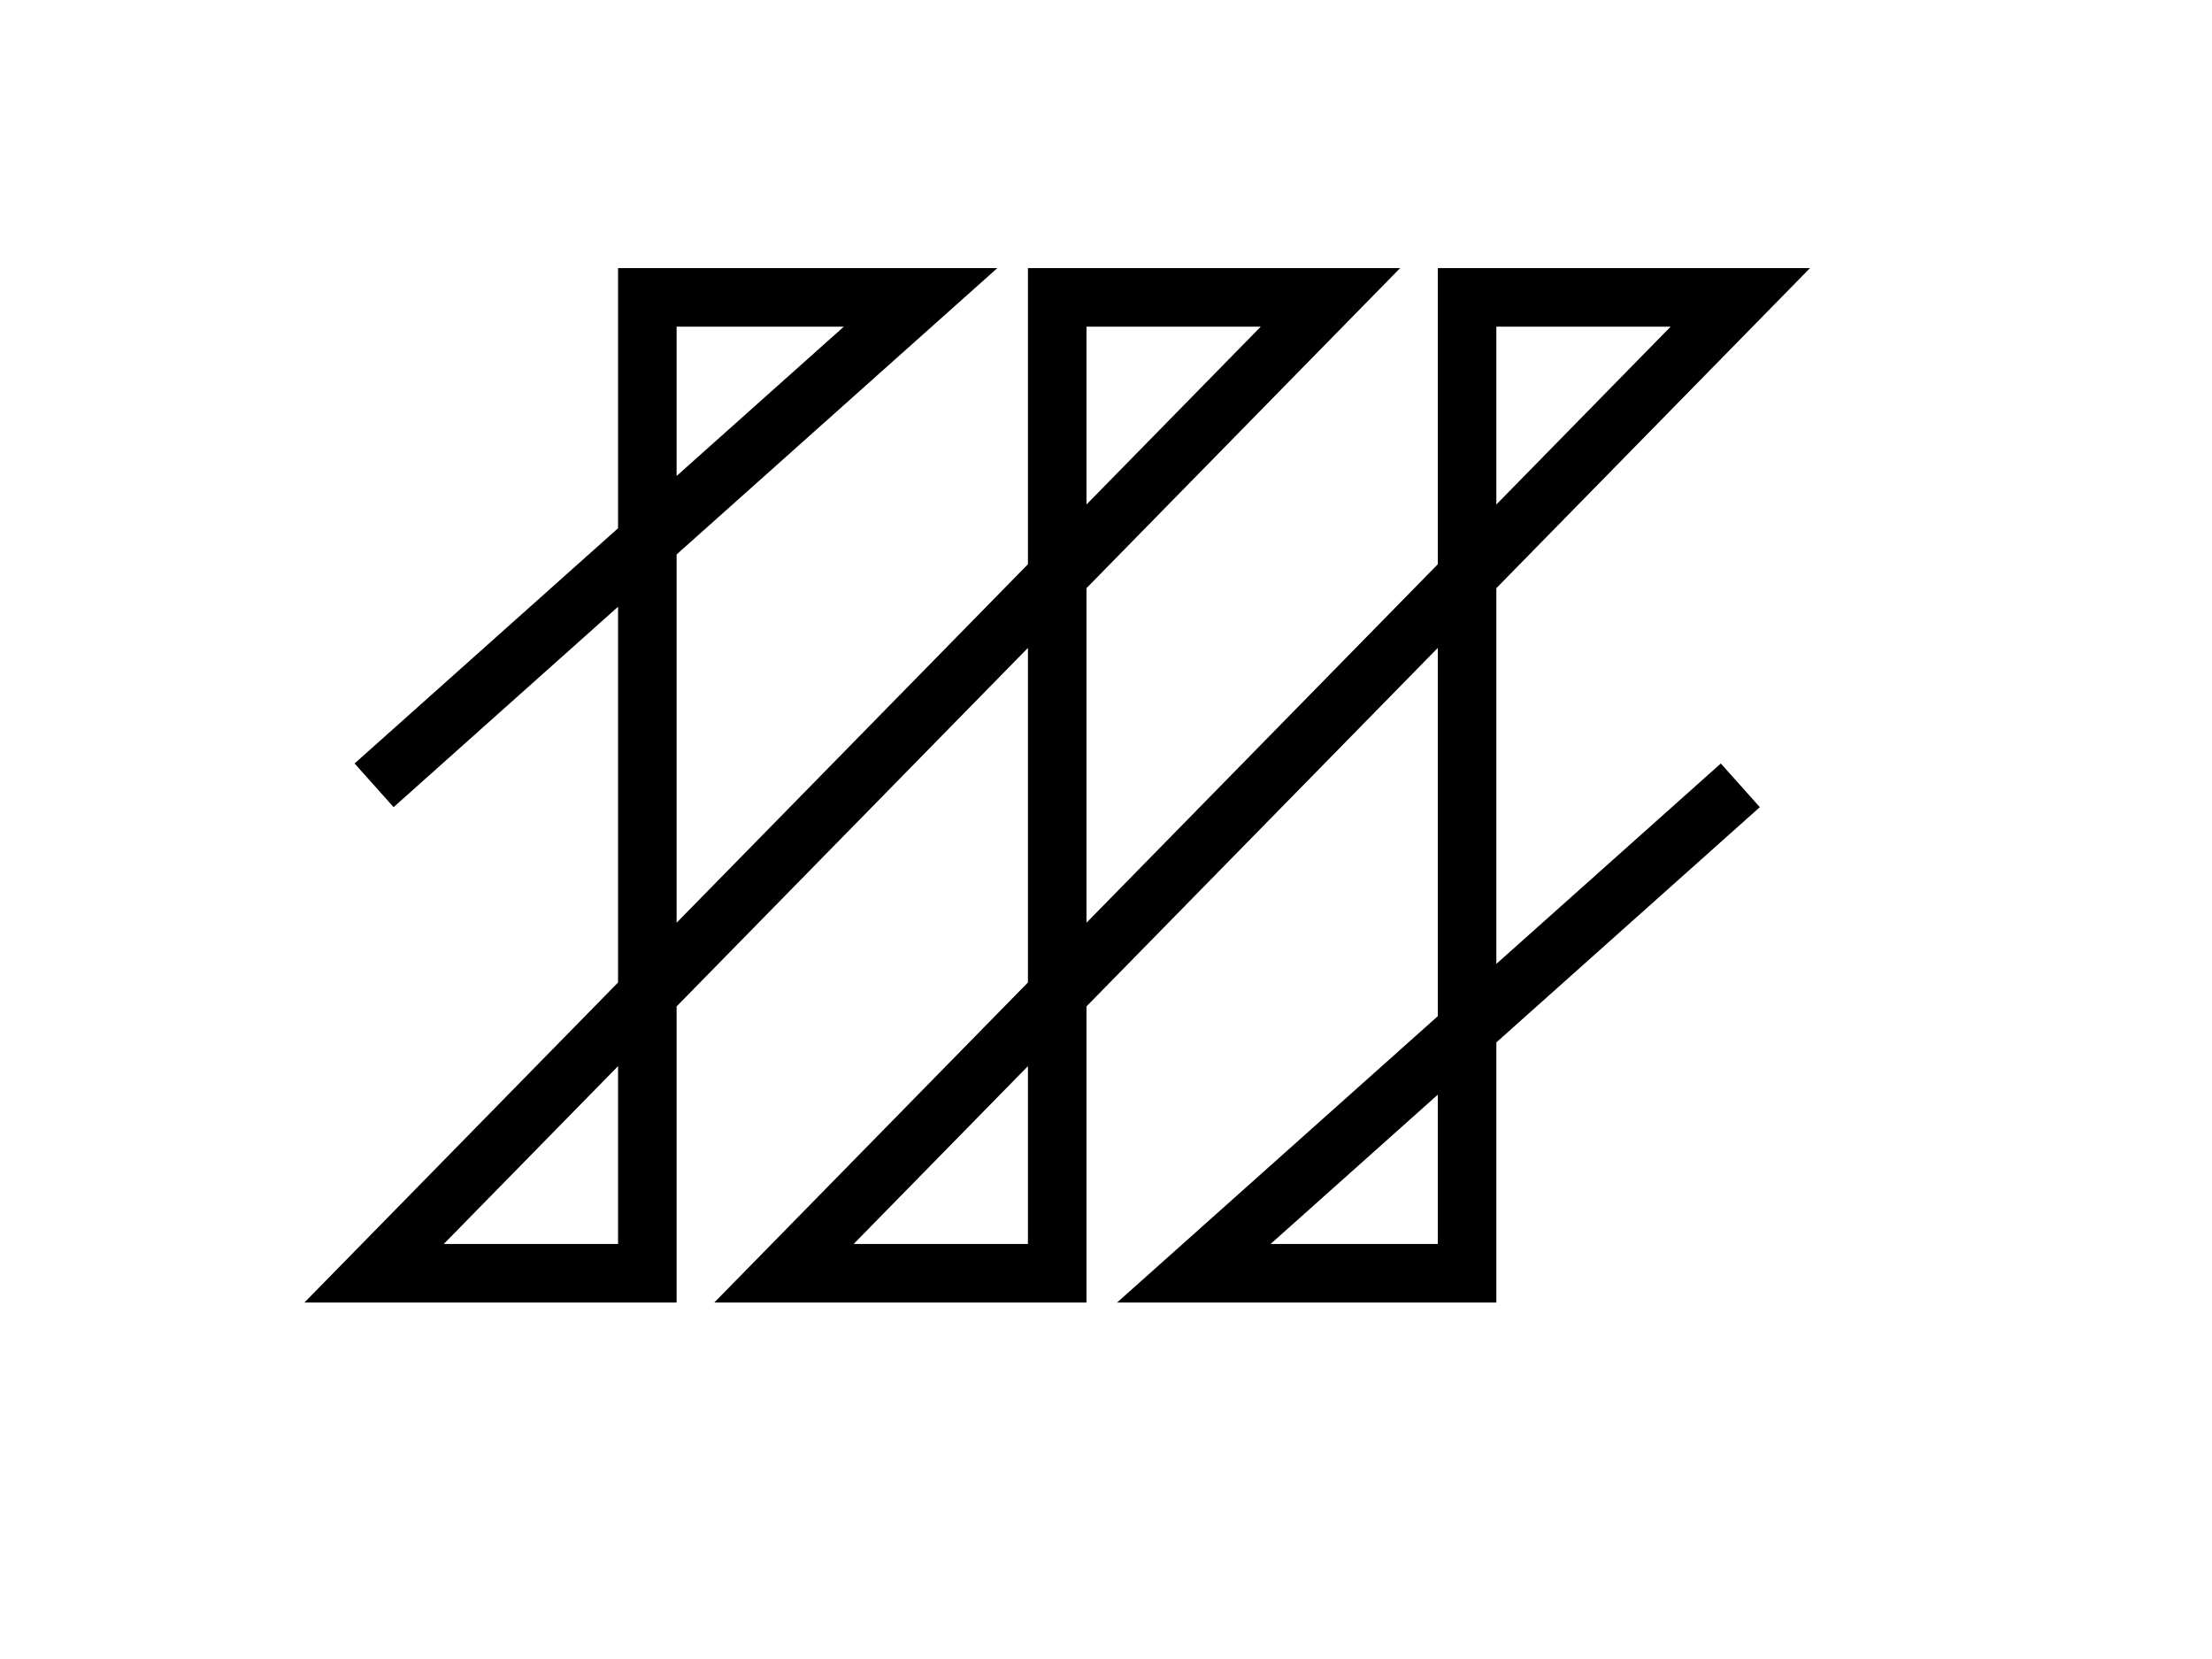 <?xml version="1.0"?>
<svg width="200" height="150" xmlns="http://www.w3.org/2000/svg" xmlns:svg="http://www.w3.org/2000/svg" xmlns:xlink="http://www.w3.org/1999/xlink" viewBox="0 0 750 850" >
 <g>
  <path d="m0,402.362l280,-250l-140,0l0,500l-140,0l490,-500l-140,0l0,500l-140,0l490,-500l-140,0l0,500l-140,0l280,-250" id="svg_3" stroke-width="30px" stroke="#000000" fill="none"/>
 </g>
</svg>
